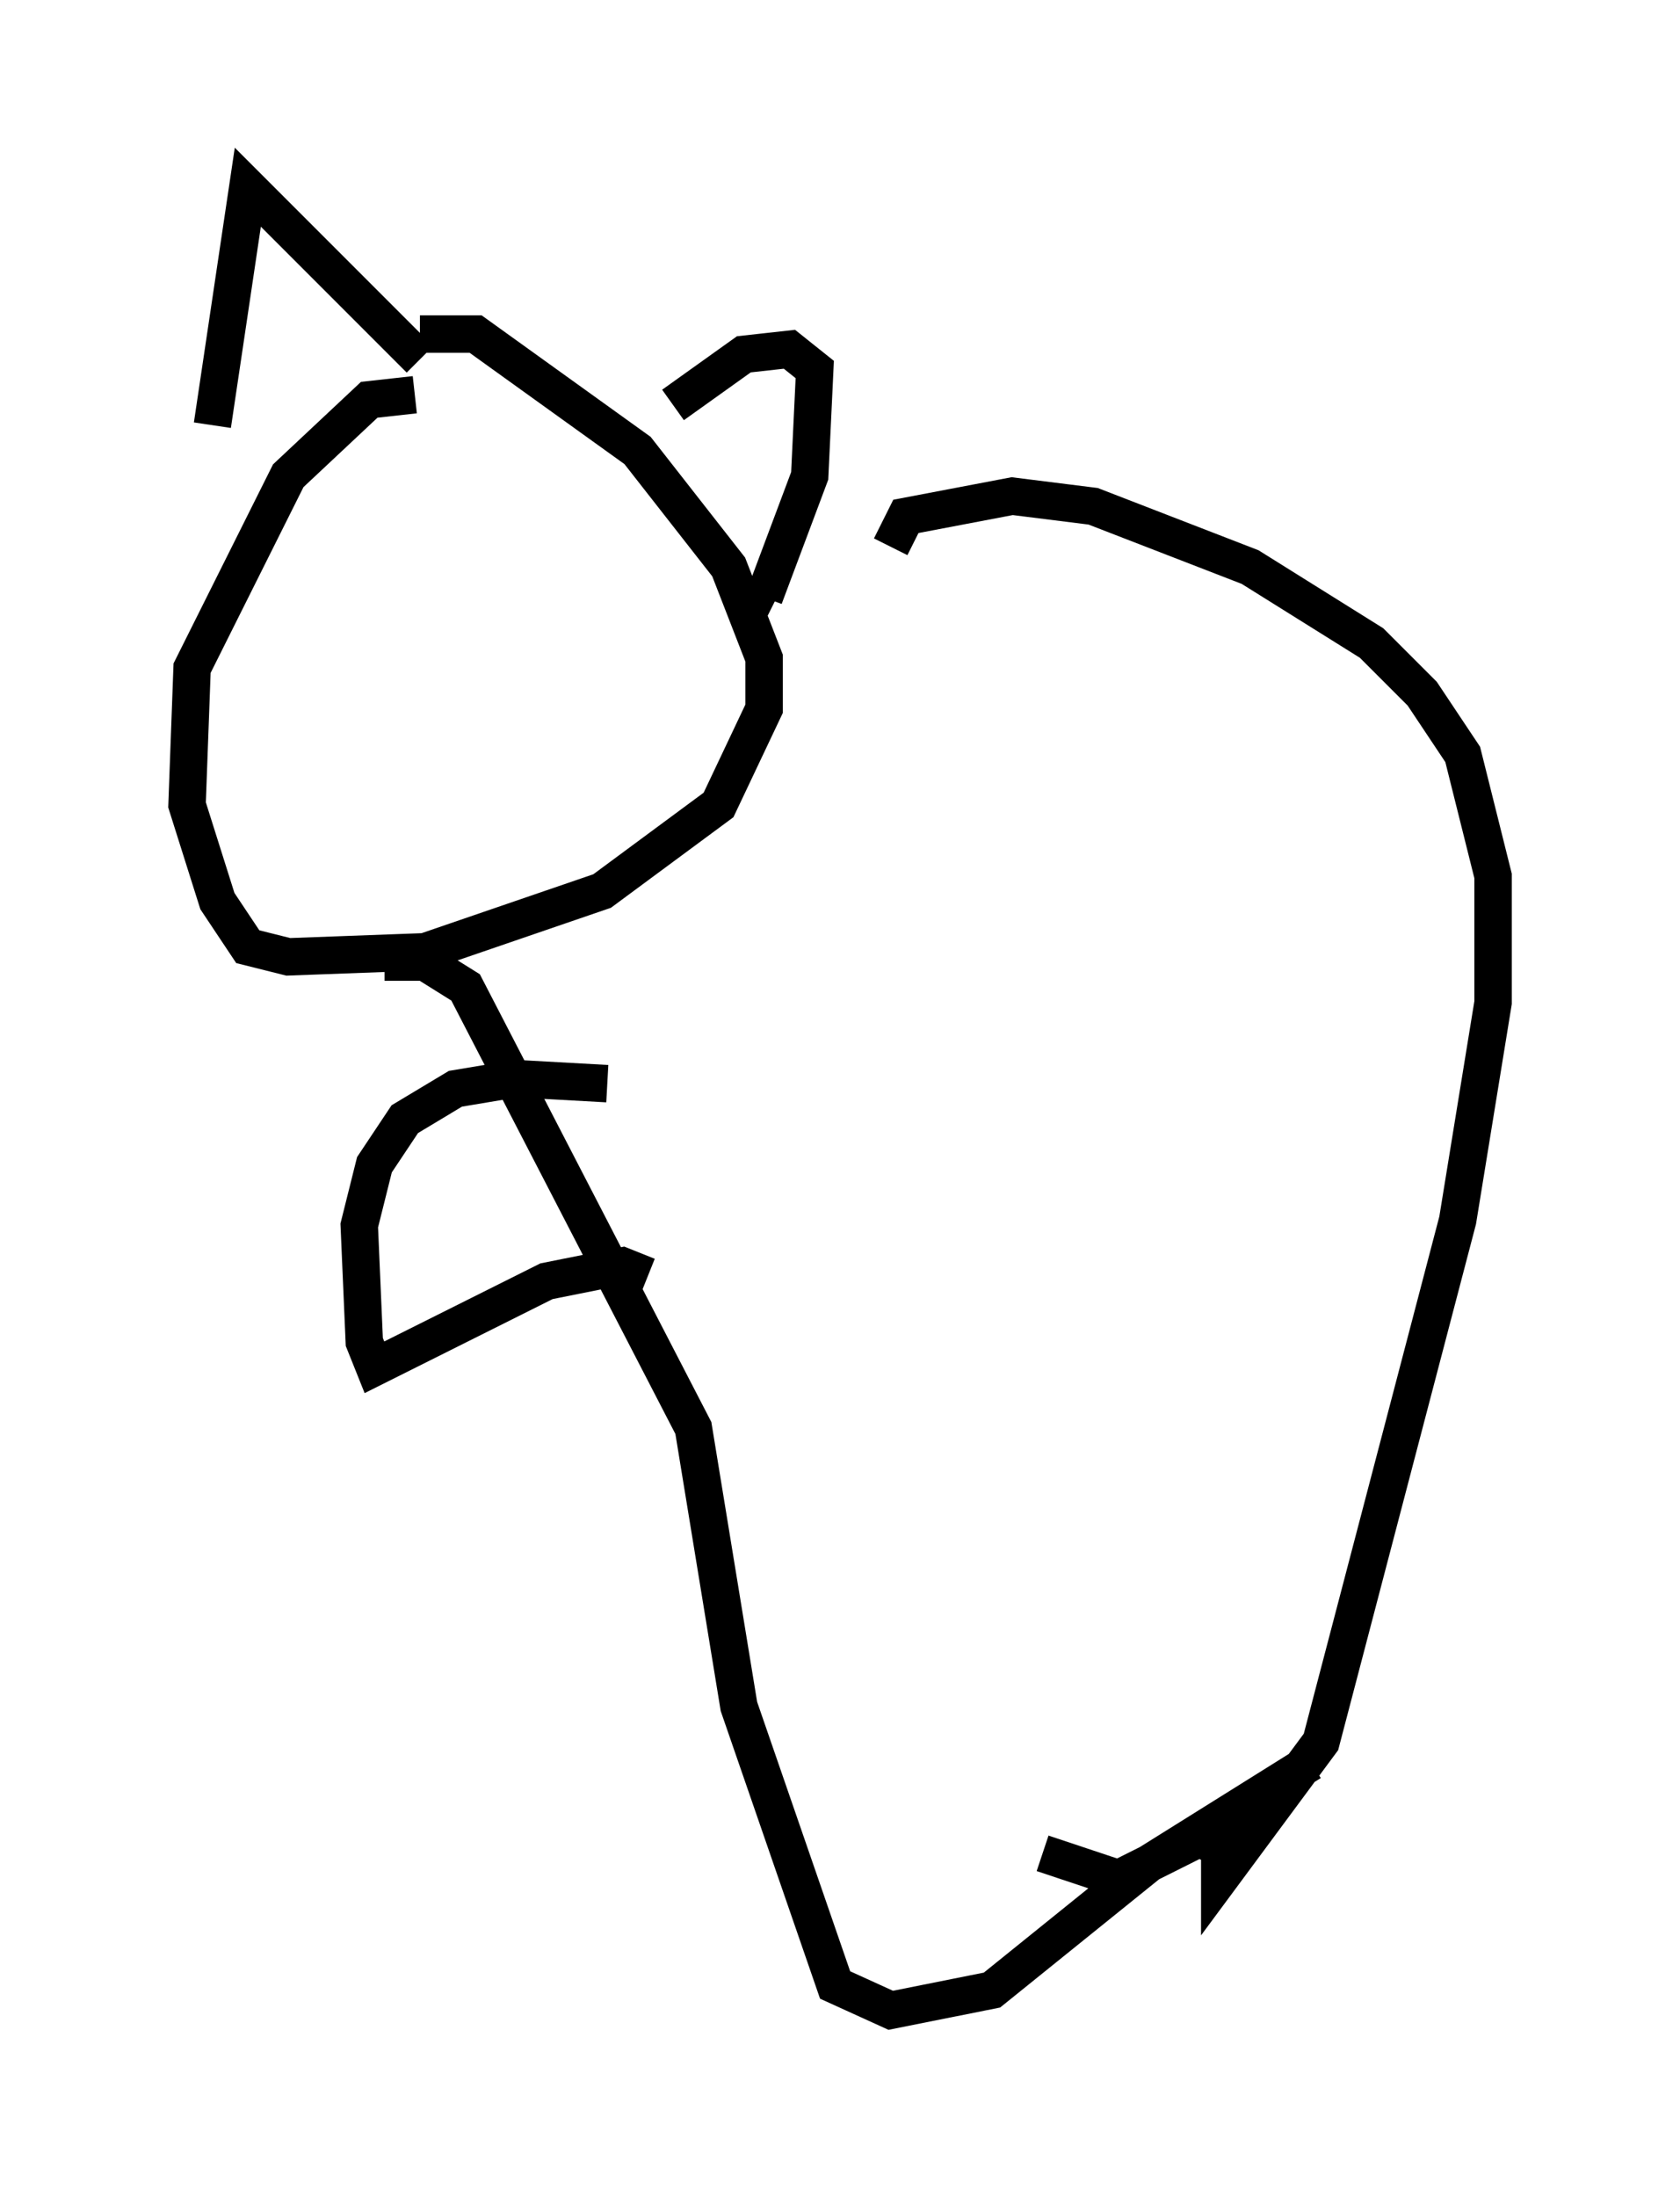 <?xml version="1.0" encoding="utf-8" ?>
<svg baseProfile="full" height="58.714" version="1.1" width="44.912" xmlns="http://www.w3.org/2000/svg" xmlns:ev="http://www.w3.org/2001/xml-events" xmlns:xlink="http://www.w3.org/1999/xlink"><defs /><rect fill="white" height="58.714" width="44.912" x="0" y="0" /><path d="M8.383, 11.089 m0.0, 0.271 m2.706, -0.812 l-1.218, 0.135 -2.165, 2.03 l-2.571, 5.142 -0.135, 3.654 l0.812, 2.571 0.812, 1.218 l1.083, 0.271 3.654, -0.135 l4.736, -1.624 3.112, -2.3 l1.218, -2.571 0.0, -1.353 l-0.947, -2.436 -2.436, -3.112 l-4.33, -3.112 -1.488, 0.0 m-5.548, 2.436 l0.947, -6.36 4.601, 4.601 m6.766, 1.218 l1.894, -1.353 1.218, -0.135 l0.677, 0.541 -0.135, 2.842 l-1.218, 3.248 0.271, 0.135 m3.112, -1.488 l0.406, -0.812 2.842, -0.541 l2.165, 0.271 4.195, 1.624 l3.248, 2.03 1.353, 1.353 l1.083, 1.624 0.812, 3.248 l0.0, 3.383 -0.947, 5.819 l-3.654, 13.938 -2.706, 3.654 l0.0, -0.812 -0.541, -0.271 l-2.165, 1.083 -2.03, -0.677 m-17.591, -23.816 l1.083, 0.0 1.083, 0.677 l6.089, 11.773 1.218, 7.442 l2.571, 7.442 1.488, 0.677 l2.706, -0.541 4.195, -3.383 l4.33, -2.706 m-18.809, -18.132 l-2.436, -0.135 -1.624, 0.271 l-1.353, 0.812 -0.812, 1.218 l-0.406, 1.624 0.135, 3.112 l0.271, 0.677 4.601, -2.3 l2.03, -0.406 0.677, 0.271 " fill="none" stroke="black" stroke-width="1" /></svg>